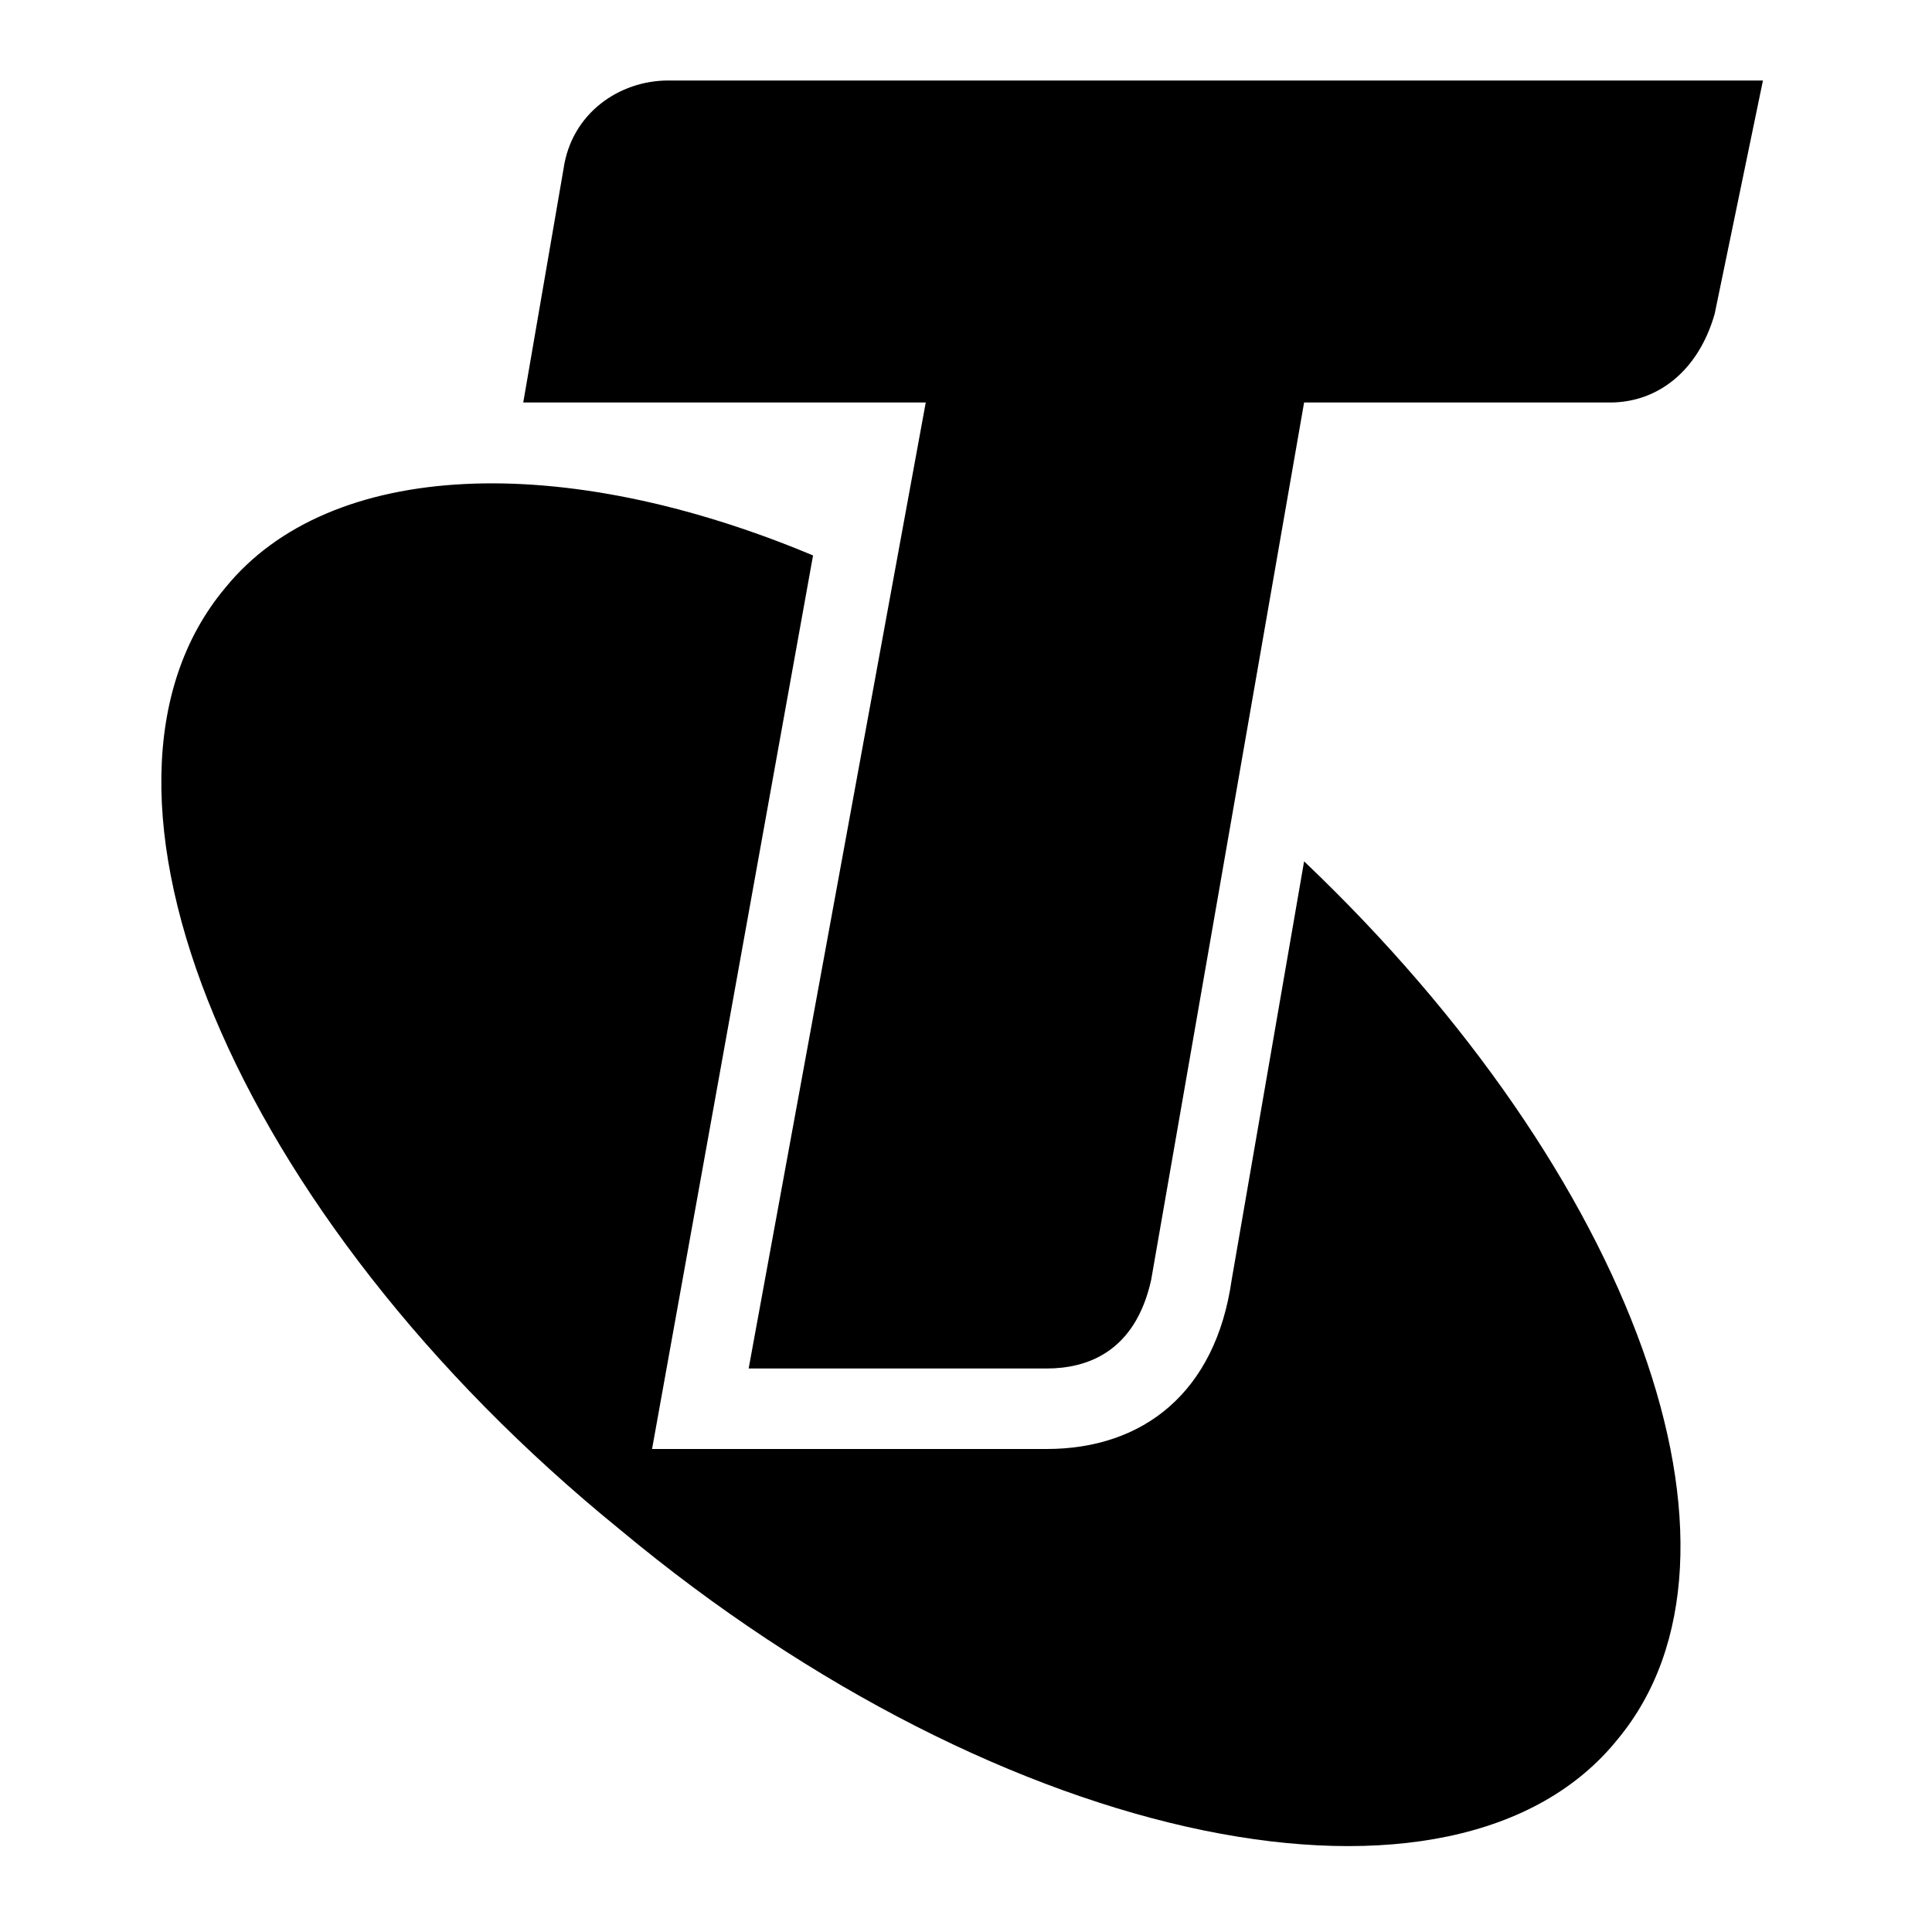 <svg version="1.1" xmlns="http://www.w3.org/2000/svg" xmlns:xlink="http://www.w3.org/1999/xlink" x="0px" y="0px"
	 viewBox="0 0 24 24" width="24px" height="24px" style="enable-background:new 0 0 24 24;" xml:space="preserve">
<path d="M8.3,1C7.7,1,7.1,1.4,7,2.1L6.5,5h5L9.3,17H13c0.5,0,1.1-0.2,1.3-1.1L16.2,5H20c0.6,0,1.1-0.4,1.3-1.1L21.9,1H8.3z"/>
<path d="M13,18H8.1l2-11.1C7,5.6,4.1,5.7,2.8,7.3C0.7,9.8,2.9,15.1,7.7,19c4.8,4,10.4,5.1,12.4,2.6c1.9-2.3,0.2-7-3.9-10.9l-0.9,5.2
	C15.1,17.3,14.2,18,13,18z"/>
</svg>
